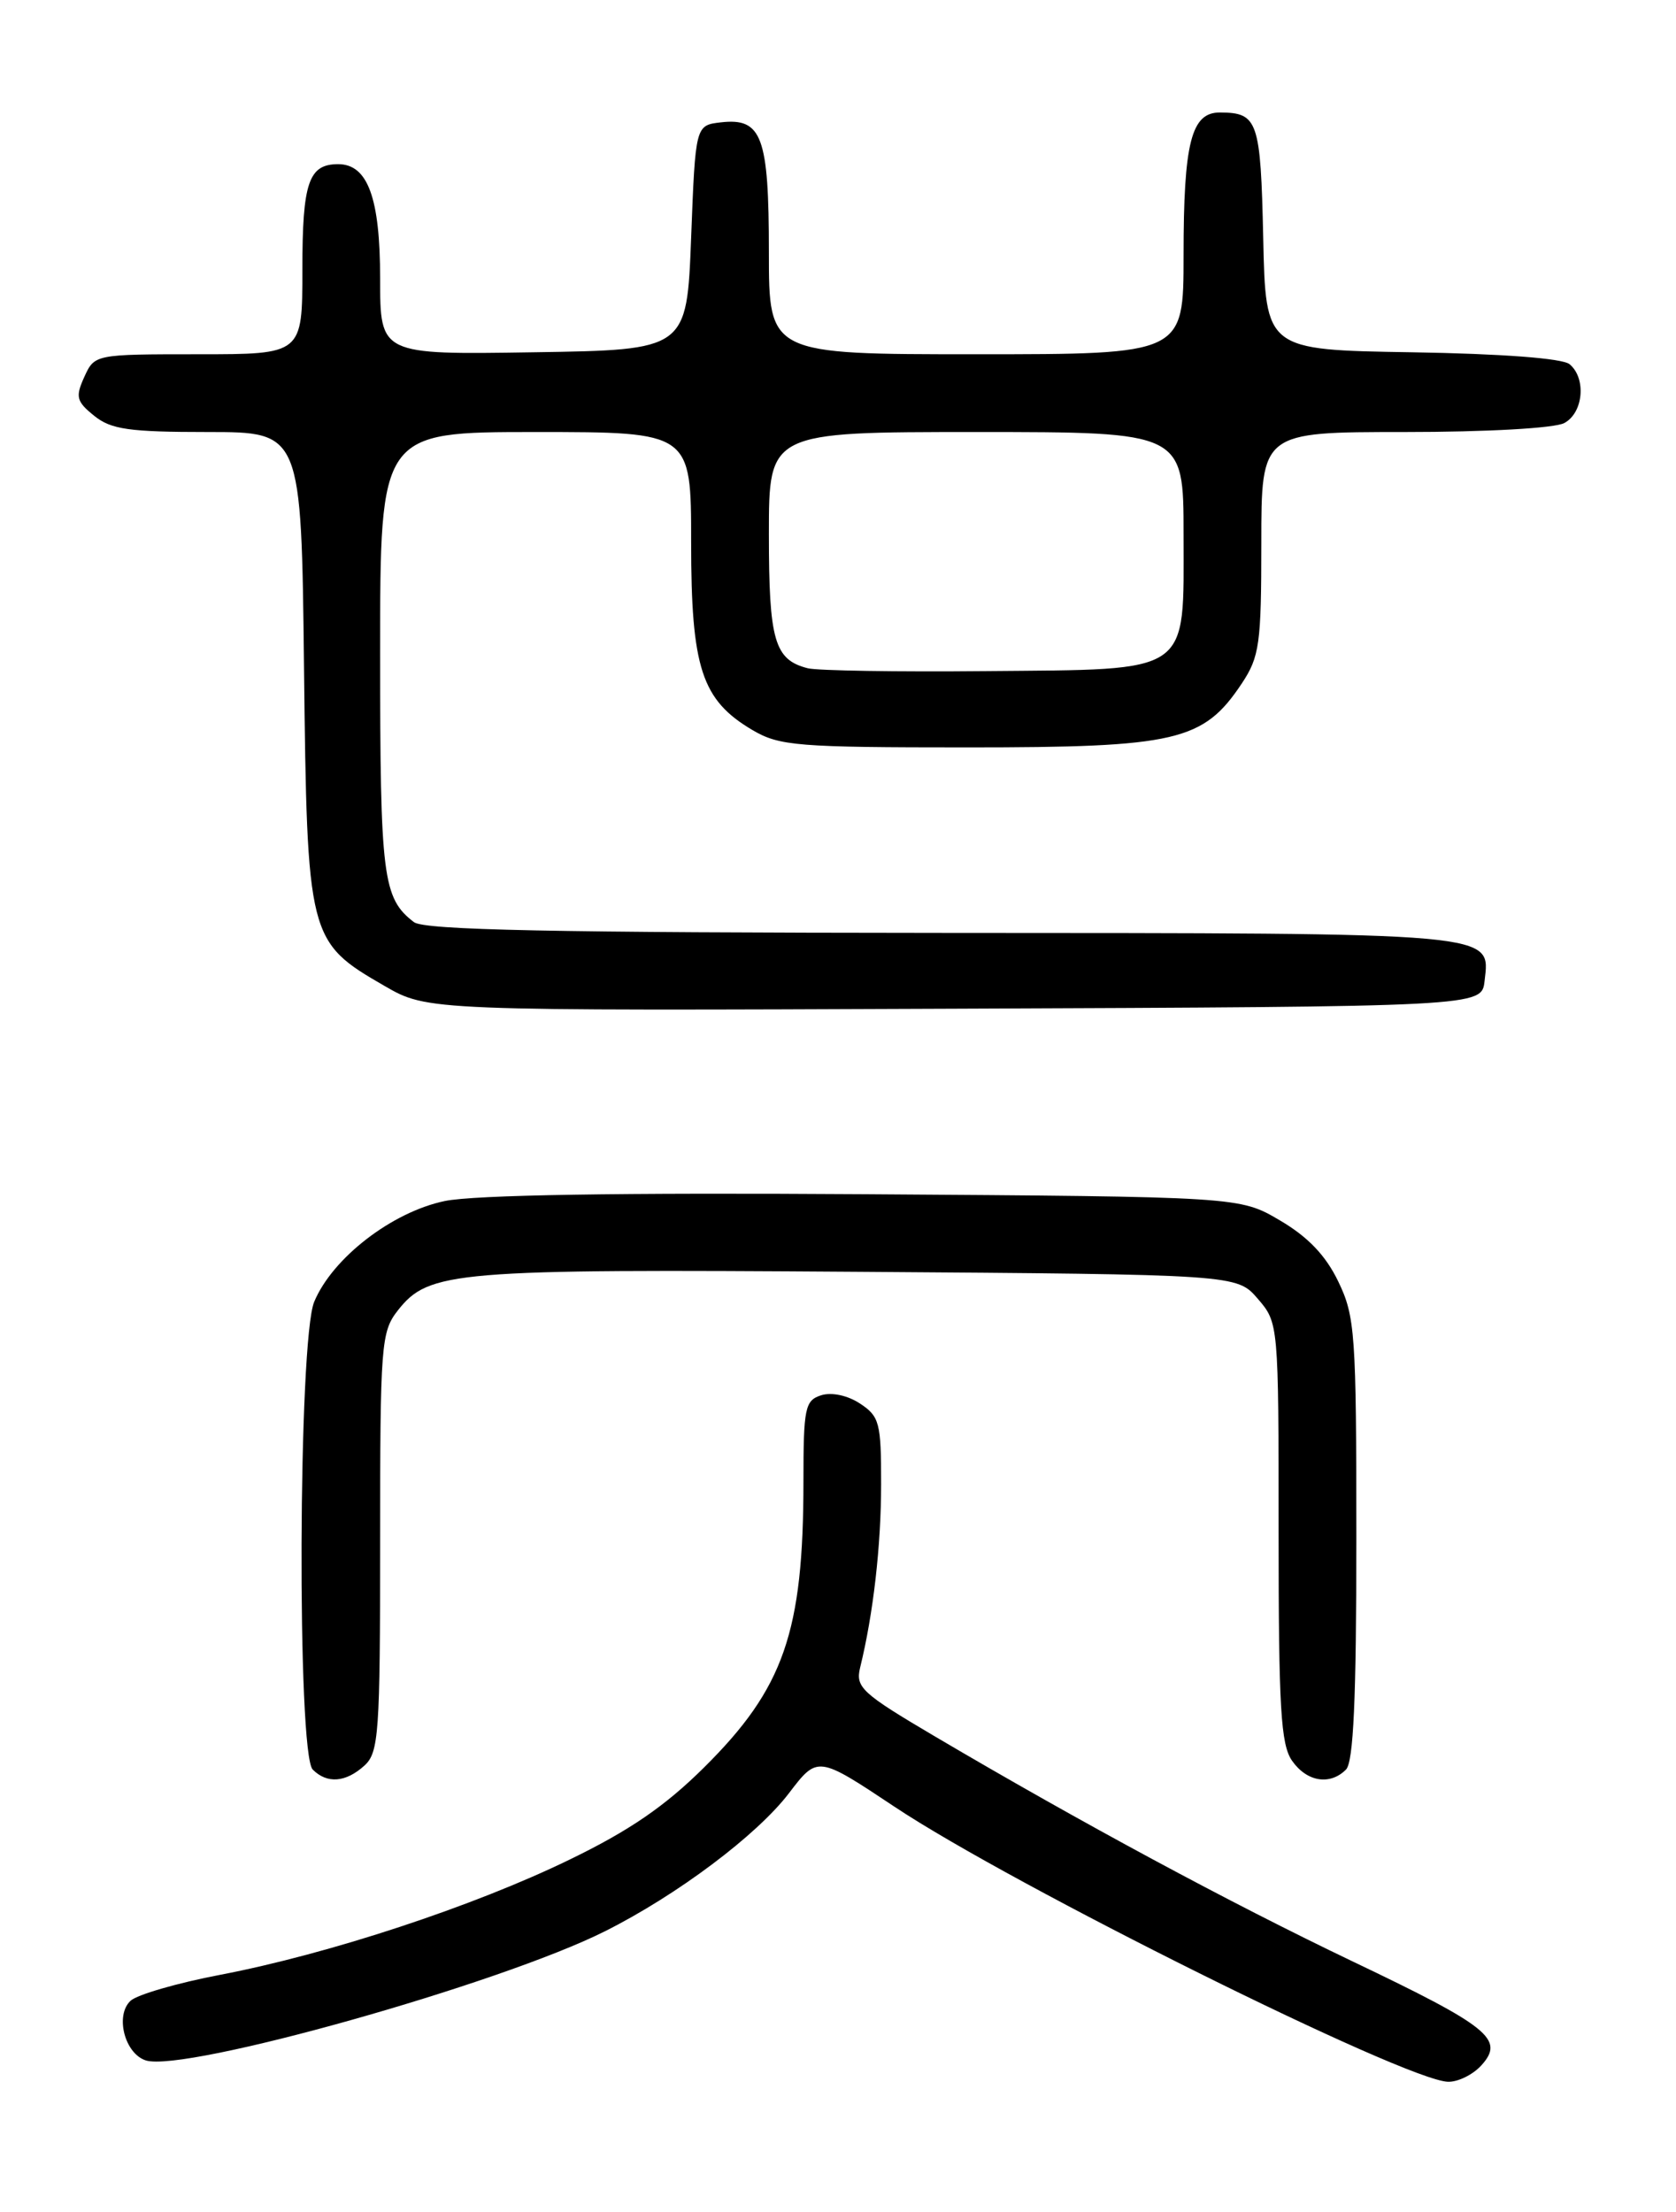 <?xml version="1.0" encoding="UTF-8" standalone="no"?>
<!DOCTYPE svg PUBLIC "-//W3C//DTD SVG 1.1//EN" "http://www.w3.org/Graphics/SVG/1.1/DTD/svg11.dtd" >
<svg xmlns="http://www.w3.org/2000/svg" xmlns:xlink="http://www.w3.org/1999/xlink" version="1.1" viewBox="0 0 194 256">
 <g >
 <path fill="currentColor"
d=" M 171.48 239.02 C 174.20 236.01 172.38 234.55 156.50 226.97 C 142.34 220.20 125.16 210.95 108.23 200.97 C 99.74 195.96 99.01 195.29 99.56 193.00 C 101.09 186.77 101.99 178.88 101.99 171.77 C 102.00 164.67 101.80 163.92 99.55 162.44 C 98.11 161.49 96.26 161.10 95.05 161.48 C 93.18 162.08 93.00 162.94 93.00 171.43 C 93.00 188.90 90.74 195.40 81.47 204.58 C 76.96 209.05 72.83 211.88 65.91 215.23 C 54.81 220.63 38.08 226.14 25.50 228.55 C 20.55 229.49 15.88 230.85 15.12 231.55 C 13.29 233.24 14.43 237.68 16.88 238.46 C 21.36 239.88 57.89 229.61 70.03 223.51 C 78.40 219.31 87.60 212.40 91.31 207.55 C 94.64 203.18 94.64 203.18 103.57 209.12 C 117.26 218.23 162.60 240.76 167.60 240.93 C 168.75 240.97 170.50 240.11 171.48 239.02 Z  M 42.17 204.35 C 43.85 202.83 44.00 200.66 44.00 178.48 C 44.00 155.57 44.11 154.13 46.05 151.66 C 49.65 147.09 52.46 146.86 99.34 147.19 C 143.17 147.50 143.17 147.50 145.59 150.31 C 147.99 153.10 148.00 153.17 148.00 177.33 C 148.00 197.64 148.25 201.91 149.56 203.78 C 151.27 206.22 153.94 206.66 155.80 204.80 C 156.67 203.93 157.00 196.60 157.00 178.12 C 157.00 154.29 156.86 152.35 154.90 148.30 C 153.45 145.29 151.39 143.14 148.15 141.24 C 143.50 138.50 143.50 138.50 100.10 138.21 C 71.66 138.02 54.91 138.29 51.48 139.00 C 45.38 140.27 38.49 145.58 36.37 150.66 C 34.52 155.08 34.37 202.97 36.20 204.80 C 37.86 206.46 40.01 206.30 42.17 204.35 Z  M 171.84 113.55 C 172.48 107.87 173.97 108.00 109.06 107.97 C 63.82 107.94 49.12 107.64 47.91 106.72 C 44.30 103.95 44.00 101.52 44.00 75.57 C 44.00 50.00 44.00 50.00 62.00 50.00 C 80.00 50.00 80.00 50.00 80.00 62.77 C 80.00 77.31 81.21 81.02 87.11 84.50 C 90.22 86.33 92.30 86.50 112.00 86.50 C 136.21 86.50 139.29 85.78 143.74 79.10 C 145.79 76.01 146.00 74.53 146.00 62.85 C 146.00 50.00 146.00 50.00 162.57 50.00 C 172.07 50.00 179.96 49.56 181.07 48.96 C 183.28 47.78 183.64 43.78 181.68 42.15 C 180.86 41.47 173.84 40.94 163.43 40.77 C 146.50 40.50 146.50 40.50 146.22 27.54 C 145.92 13.97 145.61 13.04 141.23 13.02 C 137.89 12.99 137.00 16.47 137.00 29.57 C 137.00 41.00 137.00 41.00 113.00 41.00 C 89.00 41.00 89.00 41.00 89.00 29.19 C 89.00 15.80 88.20 13.62 83.45 14.16 C 80.50 14.50 80.50 14.50 80.00 27.50 C 79.50 40.50 79.50 40.50 61.75 40.77 C 44.00 41.05 44.00 41.05 44.00 32.25 C 44.00 22.90 42.57 19.00 39.14 19.00 C 35.72 19.00 35.00 21.13 35.00 31.20 C 35.00 41.00 35.00 41.00 22.98 41.00 C 10.98 41.00 10.95 41.01 9.76 43.62 C 8.71 45.93 8.84 46.46 10.90 48.12 C 12.85 49.70 14.94 50.00 24.05 50.00 C 34.88 50.00 34.88 50.00 35.19 77.25 C 35.55 108.58 35.65 108.99 44.50 114.10 C 49.50 116.99 49.50 116.99 110.50 116.74 C 171.50 116.50 171.50 116.50 171.84 113.55 Z  M 93.50 77.34 C 89.64 76.36 89.00 74.14 89.00 61.81 C 89.00 50.00 89.00 50.00 113.00 50.00 C 137.00 50.00 137.00 50.00 137.00 61.85 C 137.00 78.22 138.12 77.45 114.15 77.67 C 103.89 77.77 94.60 77.62 93.50 77.34 Z "/>
</g>
</svg>